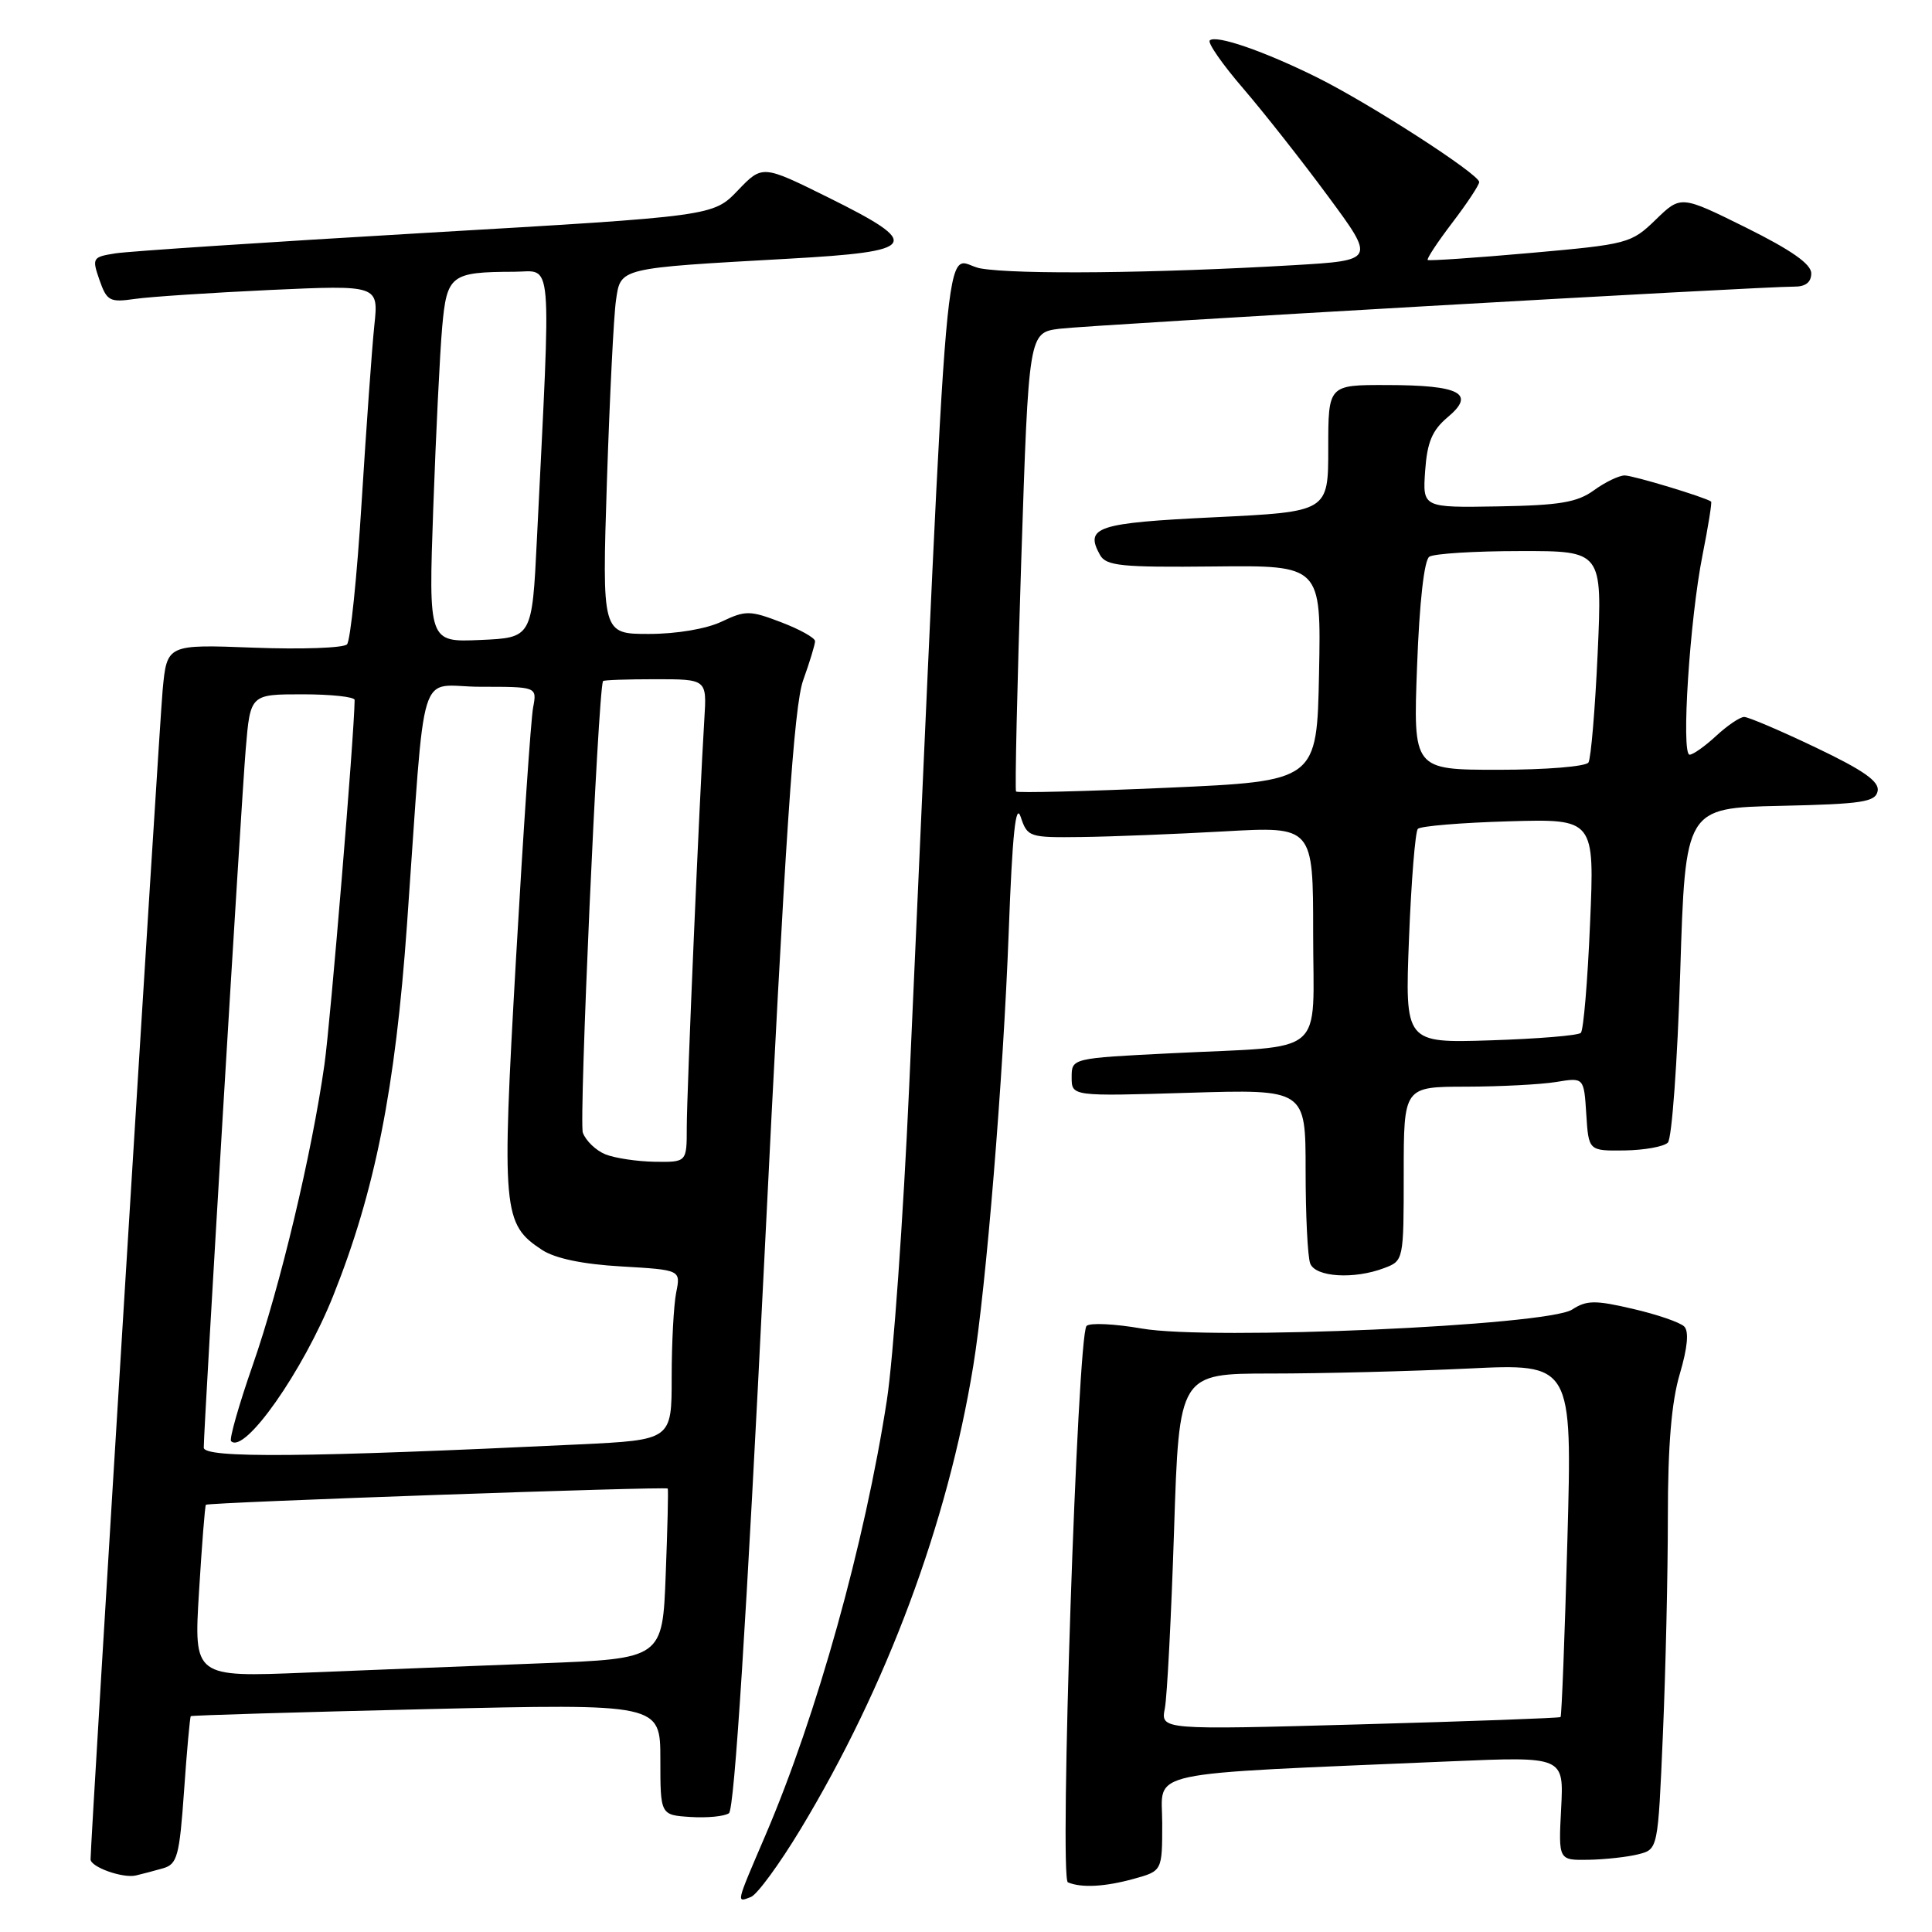 <?xml version="1.0" encoding="UTF-8" standalone="no"?>
<!DOCTYPE svg PUBLIC "-//W3C//DTD SVG 1.1//EN" "http://www.w3.org/Graphics/SVG/1.1/DTD/svg11.dtd" >
<svg xmlns="http://www.w3.org/2000/svg" xmlns:xlink="http://www.w3.org/1999/xlink" version="1.1" viewBox="0 0 256 256">
 <g >
 <path fill="currentColor"
d=" M 106.07 242.39 C 117.50 223.46 125.55 201.87 128.96 181.00 C 130.67 170.53 132.93 142.93 133.66 123.50 C 134.14 110.50 134.59 106.26 135.25 108.25 C 136.14 110.92 136.37 111.00 143.33 110.91 C 147.28 110.86 155.79 110.52 162.25 110.16 C 174.00 109.50 174.00 109.50 174.00 123.67 C 174.00 140.28 176.08 138.52 155.25 139.56 C 142.00 140.22 142.00 140.22 142.00 142.75 C 142.00 145.27 142.00 145.27 157.50 144.80 C 173.00 144.33 173.00 144.33 173.00 155.08 C 173.00 161.00 173.27 166.55 173.61 167.42 C 174.30 169.23 179.43 169.55 183.43 168.02 C 185.98 167.06 186.00 166.98 186.00 155.52 C 186.00 144.00 186.00 144.00 194.25 143.99 C 198.79 143.98 204.16 143.70 206.19 143.37 C 209.88 142.76 209.88 142.76 210.19 147.63 C 210.50 152.50 210.50 152.50 215.26 152.44 C 217.88 152.40 220.46 151.94 221.00 151.40 C 221.53 150.87 222.27 140.67 222.64 128.75 C 223.32 107.06 223.32 107.06 235.90 106.78 C 246.78 106.54 248.52 106.27 248.80 104.81 C 249.04 103.55 246.93 102.07 240.62 99.06 C 235.95 96.83 231.67 95.00 231.11 95.00 C 230.56 95.00 228.89 96.13 227.41 97.50 C 225.92 98.88 224.34 100.00 223.88 100.00 C 222.74 100.00 223.90 82.04 225.59 73.57 C 226.35 69.75 226.86 66.56 226.73 66.46 C 225.95 65.89 216.41 63.00 215.28 63.00 C 214.53 63.00 212.70 63.88 211.21 64.96 C 209.00 66.57 206.67 66.96 198.50 67.10 C 188.50 67.27 188.50 67.27 188.84 62.38 C 189.11 58.57 189.77 57.01 191.84 55.27 C 195.58 52.14 193.48 51.03 183.75 51.02 C 176.00 51.00 176.00 51.00 176.00 59.40 C 176.00 67.81 176.00 67.81 160.92 68.54 C 145.33 69.29 143.69 69.83 145.76 73.54 C 146.57 74.99 148.59 75.19 160.88 75.06 C 175.06 74.91 175.06 74.91 174.78 89.20 C 174.50 103.50 174.50 103.50 154.71 104.38 C 143.83 104.86 134.79 105.08 134.63 104.88 C 134.47 104.67 134.78 90.90 135.32 74.29 C 136.31 44.08 136.31 44.08 140.40 43.56 C 144.48 43.05 233.46 37.95 237.75 37.98 C 239.25 37.99 240.00 37.40 240.00 36.22 C 240.00 34.99 237.36 33.14 231.36 30.16 C 222.72 25.88 222.72 25.88 219.39 29.11 C 216.14 32.26 215.71 32.37 202.78 33.52 C 195.47 34.17 189.36 34.58 189.18 34.45 C 189.01 34.31 190.47 32.09 192.43 29.52 C 194.39 26.95 196.00 24.52 196.00 24.12 C 196.00 23.08 181.53 13.74 174.50 10.25 C 167.46 6.76 161.10 4.57 160.30 5.36 C 159.99 5.67 161.98 8.53 164.72 11.71 C 167.46 14.90 172.52 21.32 175.97 26.00 C 182.25 34.50 182.25 34.50 171.38 35.14 C 153.14 36.21 134.75 36.40 129.95 35.57 C 124.89 34.70 125.91 23.08 120.47 144.00 C 119.69 161.32 118.36 180.00 117.52 185.50 C 114.59 204.50 108.25 227.24 101.43 243.17 C 97.47 252.41 97.54 252.11 99.50 251.36 C 100.32 251.05 103.28 247.01 106.07 242.39 Z  M 150.25 248.95 C 154.00 247.91 154.00 247.91 154.00 241.56 C 154.00 234.46 150.67 235.17 192.36 233.38 C 207.22 232.75 207.22 232.75 206.86 239.62 C 206.50 246.50 206.50 246.50 210.50 246.43 C 212.70 246.39 215.67 246.06 217.09 245.70 C 219.69 245.04 219.69 245.04 220.34 229.86 C 220.70 221.51 221.00 208.54 221.00 201.02 C 221.00 191.50 221.48 185.76 222.58 182.06 C 223.61 178.57 223.81 176.41 223.17 175.77 C 222.62 175.22 219.56 174.17 216.36 173.43 C 211.36 172.26 210.23 172.28 208.32 173.52 C 205.07 175.66 160.42 177.63 151.31 176.04 C 147.68 175.41 144.38 175.25 143.97 175.70 C 142.76 177.01 140.35 248.94 141.50 249.42 C 143.30 250.18 146.43 250.01 150.25 248.95 Z  M 21.60 247.56 C 23.49 247.02 23.78 245.96 24.39 237.28 C 24.76 231.95 25.17 227.51 25.28 227.40 C 25.40 227.29 39.45 226.87 56.50 226.47 C 87.50 225.74 87.50 225.74 87.50 233.12 C 87.50 240.50 87.50 240.50 91.50 240.76 C 93.70 240.90 95.99 240.68 96.59 240.26 C 97.31 239.76 98.92 214.48 101.27 167.00 C 104.06 110.59 105.20 93.53 106.43 90.12 C 107.29 87.72 108.00 85.39 108.00 84.96 C 108.00 84.52 105.99 83.40 103.53 82.46 C 99.37 80.87 98.80 80.86 95.62 82.37 C 93.60 83.33 89.65 84.00 85.98 84.00 C 79.77 84.00 79.77 84.00 80.42 63.75 C 80.79 52.61 81.32 41.83 81.62 39.80 C 82.25 35.45 81.86 35.55 104.50 34.28 C 121.74 33.32 122.33 32.40 109.76 26.17 C 101.02 21.84 101.02 21.84 97.76 25.24 C 94.50 28.64 94.50 28.64 56.50 30.85 C 35.60 32.07 17.07 33.29 15.31 33.57 C 12.25 34.05 12.17 34.18 13.18 37.10 C 14.16 39.89 14.54 40.09 17.87 39.61 C 19.87 39.32 27.95 38.79 35.84 38.42 C 50.17 37.77 50.17 37.77 49.60 43.13 C 49.29 46.08 48.54 56.60 47.92 66.50 C 47.31 76.40 46.43 84.90 45.98 85.38 C 45.52 85.86 39.96 86.06 33.63 85.82 C 22.12 85.38 22.12 85.38 21.55 91.44 C 21.10 96.30 12.00 243.84 12.00 246.37 C 12.00 247.39 16.26 248.91 18.00 248.51 C 18.82 248.32 20.45 247.89 21.60 247.56 Z  M 186.70 124.36 C 187.00 116.73 187.53 110.20 187.87 109.83 C 188.22 109.46 193.63 109.01 199.89 108.83 C 211.29 108.50 211.29 108.50 210.69 122.37 C 210.37 129.99 209.82 136.52 209.47 136.86 C 209.13 137.21 203.74 137.65 197.50 137.85 C 186.16 138.21 186.16 138.21 186.70 124.36 Z  M 187.77 88.25 C 188.08 79.83 188.71 74.22 189.39 73.77 C 190.00 73.36 195.41 73.02 201.40 73.02 C 212.31 73.00 212.31 73.00 211.70 86.53 C 211.36 93.97 210.81 100.49 210.48 101.03 C 210.15 101.57 204.83 102.00 198.57 102.00 C 187.25 102.00 187.25 102.00 187.77 88.25 Z  M 154.35 226.36 C 154.65 224.79 155.20 214.16 155.57 202.75 C 156.24 182.00 156.24 182.00 168.46 182.00 C 175.18 182.00 186.90 181.70 194.51 181.34 C 208.33 180.67 208.33 180.67 207.69 203.97 C 207.34 216.79 206.93 227.38 206.78 227.52 C 206.63 227.65 194.64 228.09 180.15 228.49 C 153.79 229.22 153.79 229.22 154.35 226.36 Z  M 26.37 210.92 C 26.75 204.70 27.16 199.51 27.28 199.39 C 27.61 199.07 88.29 196.94 88.48 197.24 C 88.57 197.39 88.45 202.51 88.21 208.64 C 87.79 219.78 87.79 219.78 71.64 220.40 C 62.76 220.74 48.79 221.30 40.59 221.63 C 25.68 222.24 25.68 222.24 26.37 210.92 Z  M 27.00 191.82 C 27.00 189.00 31.97 106.27 32.56 99.25 C 33.17 92.00 33.17 92.00 40.09 92.00 C 43.89 92.00 47.00 92.34 46.99 92.75 C 46.95 97.32 43.79 135.42 42.99 141.06 C 41.32 152.85 37.13 170.45 33.49 180.88 C 31.65 186.16 30.36 190.69 30.62 190.96 C 32.40 192.73 40.15 181.69 44.15 171.70 C 49.69 157.84 52.38 144.32 53.93 122.50 C 56.47 86.85 55.19 91.00 63.67 91.00 C 71.16 91.00 71.16 91.00 70.64 93.75 C 70.35 95.26 69.33 110.27 68.37 127.09 C 66.46 160.57 66.61 162.20 71.84 165.63 C 73.56 166.75 77.22 167.52 82.34 167.81 C 90.20 168.27 90.20 168.27 89.60 171.26 C 89.27 172.90 89.00 177.97 89.00 182.52 C 89.00 190.80 89.00 190.80 76.75 191.39 C 40.53 193.12 27.00 193.24 27.00 191.82 Z  M 80.23 152.96 C 78.98 152.46 77.63 151.17 77.23 150.09 C 76.69 148.66 79.23 91.90 79.90 90.25 C 79.95 90.11 83.07 90.00 86.83 90.00 C 93.66 90.00 93.66 90.00 93.33 95.25 C 92.70 105.32 91.00 144.79 91.00 149.38 C 91.00 154.00 91.00 154.00 86.75 153.94 C 84.41 153.90 81.48 153.46 80.23 152.96 Z  M 57.41 67.30 C 57.76 57.51 58.29 46.73 58.59 43.35 C 59.21 36.43 59.72 36.04 68.13 36.01 C 73.30 36.00 73.04 32.93 71.14 71.50 C 70.50 84.50 70.50 84.50 63.64 84.80 C 56.78 85.10 56.78 85.10 57.41 67.30 Z "/>
</g>
</svg>